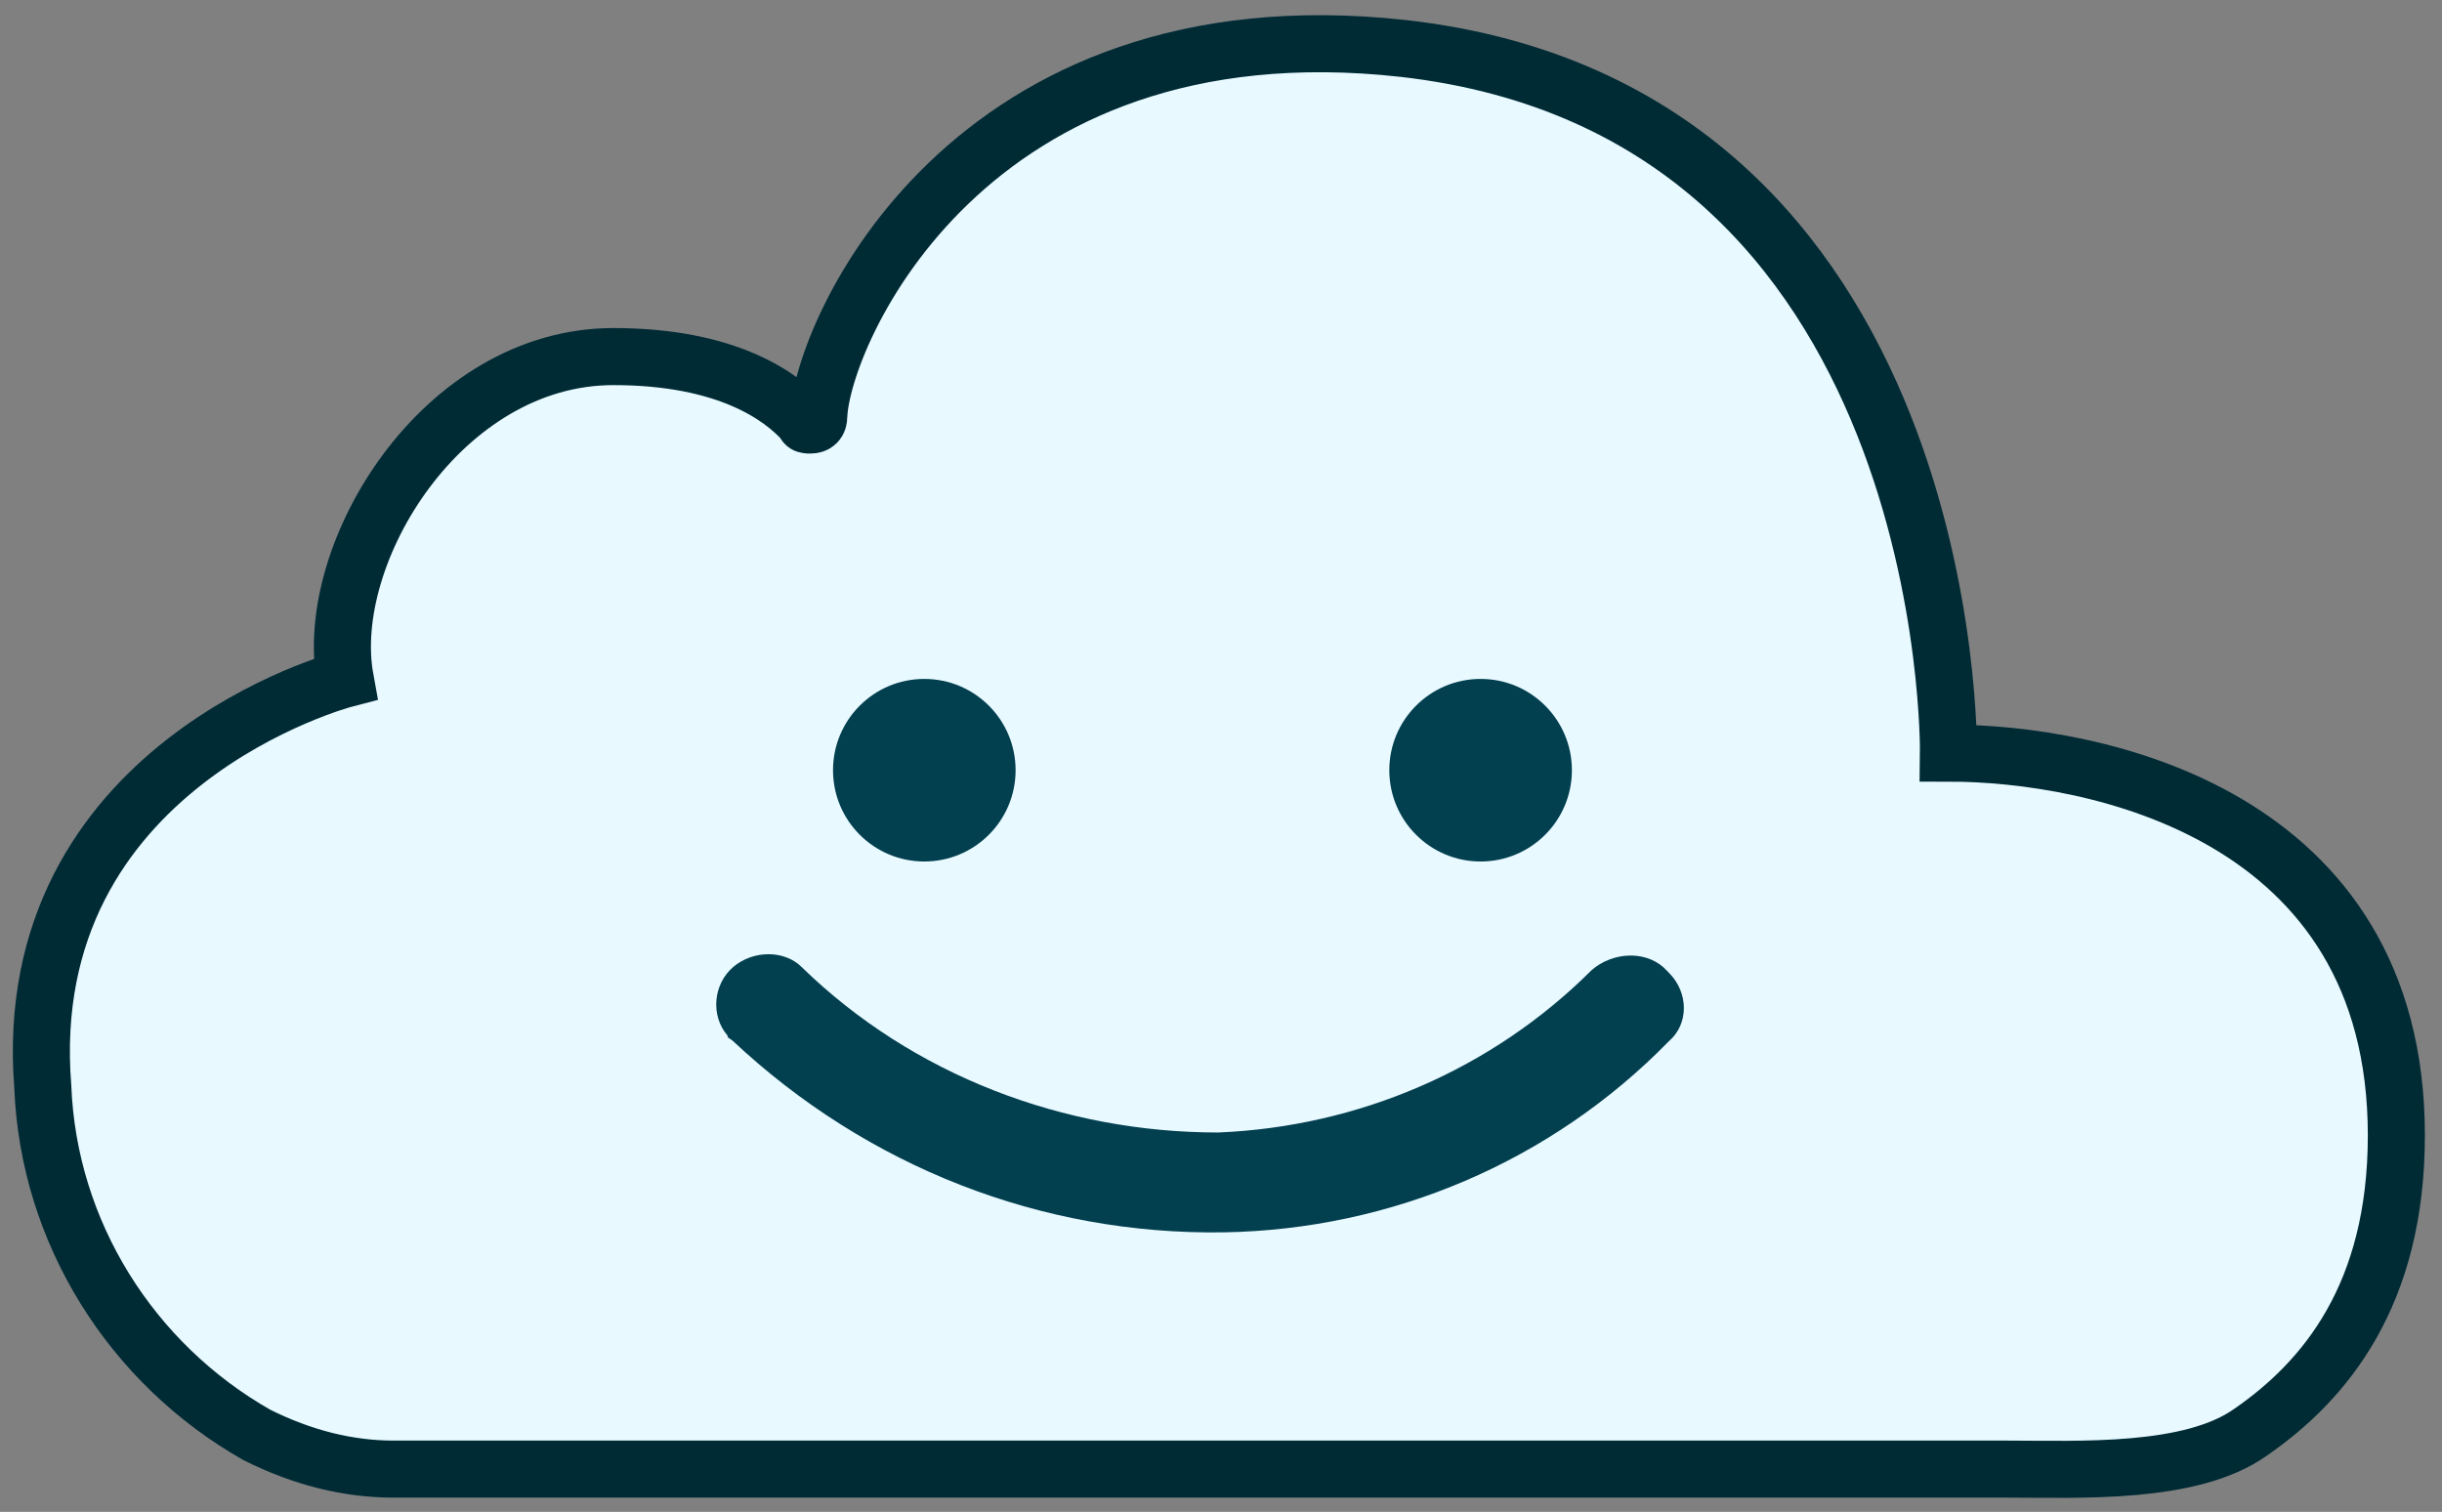 <?xml version="1.0" encoding="utf-8"?>
<!-- Generator: Adobe Illustrator 24.0.1, SVG Export Plug-In . SVG Version: 6.00 Build 0)  -->
<svg version="1.1" id="Layer_1" xmlns="http://www.w3.org/2000/svg" xmlns:xlink="http://www.w3.org/1999/xlink" x="0px" y="0px"
	 viewBox="0 0 85.6 53" style="enable-background:new 0 0 85.6 53;" xml:space="preserve">
<rect x="0" y="0" width="85.6" height="53" fill="#808080" stroke="none"/>
<style type="text/css">
	.st0{fill:#e8f9ff;stroke:#002B35;stroke-width:2;stroke-miterlimit:10;}
	.st1{fill:#023F4F;}
</style>
<title>Asset 2</title>
<g id="Layer_2_1_">
	<g id="Layer_2-2">
		<path class="st0" d="M13.8,51.5h56.5c2.6,0,6.5,0.2,8.6-1.3c2.6-1.8,5.1-4.8,5.1-10.4c0-11.3-10.6-13.4-15.7-13.4
			c0,0,0.3-22.5-19.1-24.7c-15.3-1.7-20.4,10-20.5,12.9c0,0.2-0.1,0.3-0.3,0.3c-0.1,0-0.2,0-0.2-0.1c-0.8-0.9-2.7-2.3-6.7-2.3
			c-6,0-10.2,6.9-9.4,11.3c0,0-11.5,3-10.6,14.3c0.2,5.1,3.1,9.7,7.5,12.2C10.6,51.1,12.2,51.5,13.8,51.5z"/>
		<path class="st1" d="M25.7,33.9L25.7,33.9c-0.7,0.6-0.8,1.7-0.2,2.4c0,0.1,0.1,0.1,0.2,0.2c4.7,4.4,10.8,6.8,17.2,6.7
			c5.9-0.1,11.5-2.5,15.6-6.7c0.7-0.6,0.7-1.7,0-2.4c-0.1-0.1-0.1-0.1-0.2-0.2l0,0c-0.7-0.6-1.8-0.5-2.5,0.1
			c-3.5,3.5-8.2,5.5-13.1,5.7c-5.4,0-10.7-2-14.6-5.8C27.5,33.3,26.4,33.3,25.7,33.9z"/>
		<ellipse class="st1" cx="51.9" cy="27" rx="3.2" ry="3.2"/>
		<ellipse class="st1" cx="32.4" cy="27" rx="3.2" ry="3.2"/>
	</g>
</g>
</svg>
